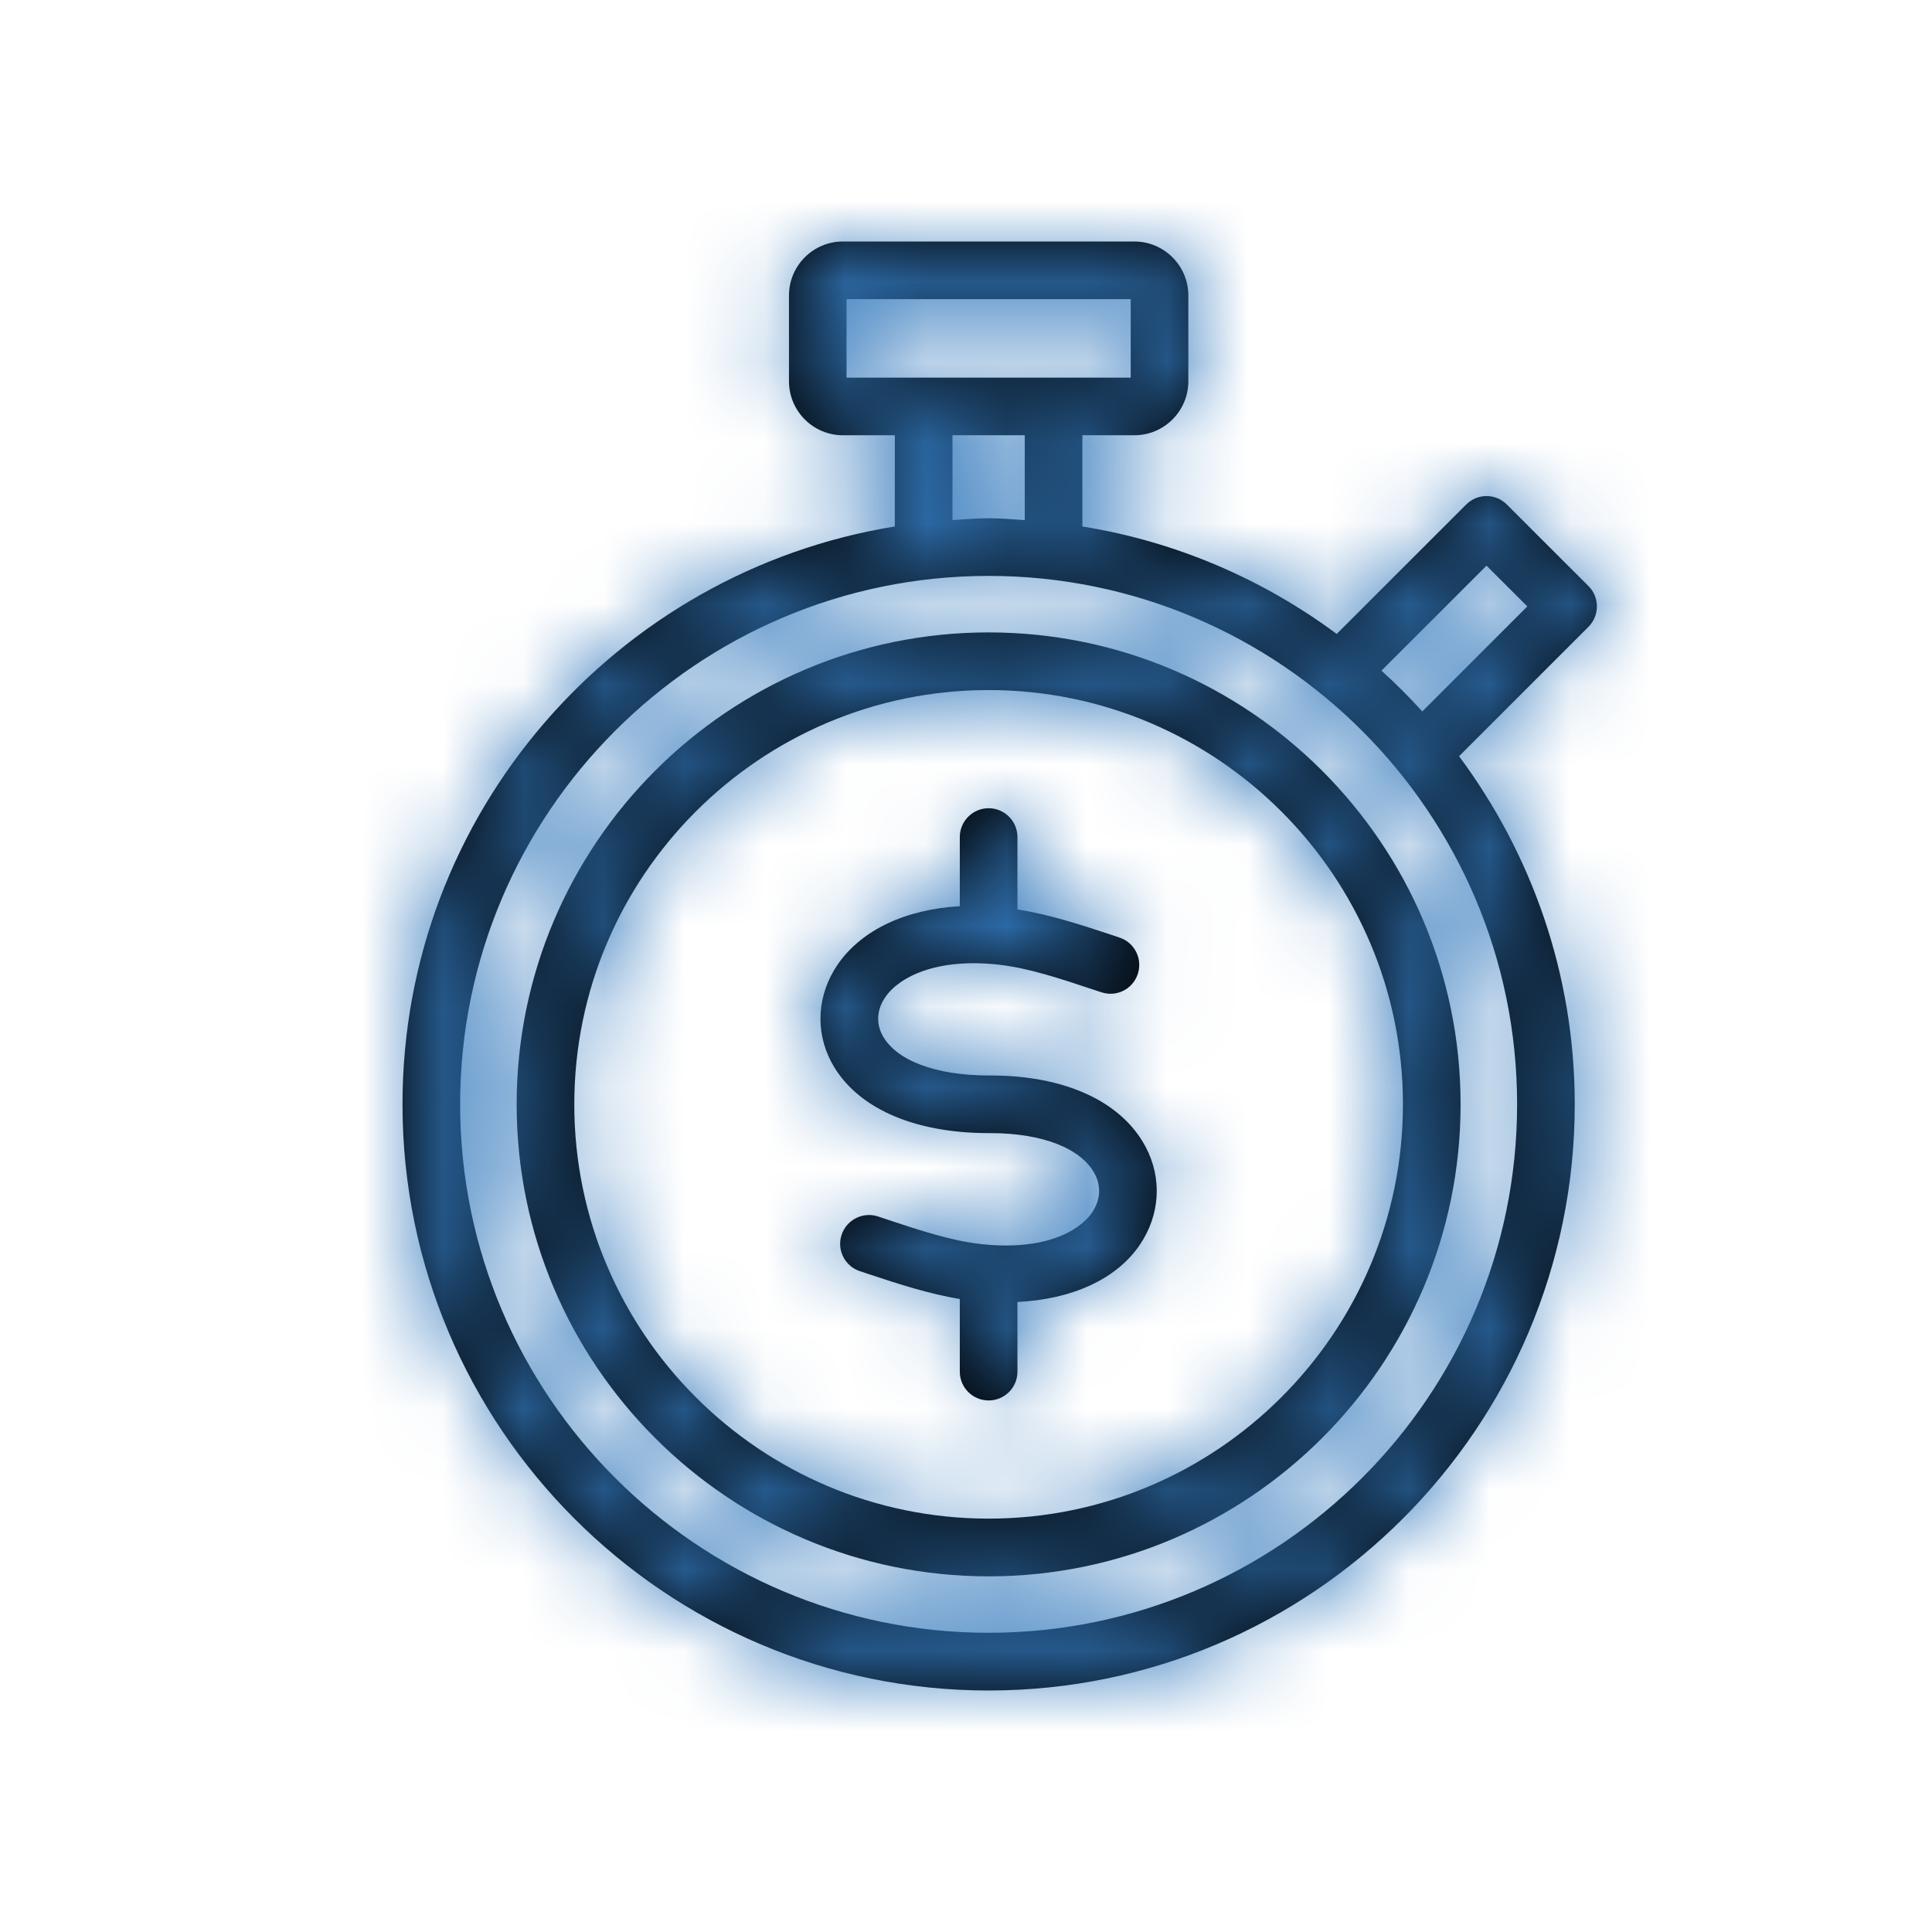 <?xml version="1.0" encoding="UTF-8"?>
<svg width="24px" height="24px" viewBox="0 0 24 24" version="1.1" xmlns="http://www.w3.org/2000/svg" xmlns:xlink="http://www.w3.org/1999/xlink">
    <!-- Generator: Sketch 49.3 (51167) - http://www.bohemiancoding.com/sketch -->
    <title>icon/33-period</title>
    <desc>Created with Sketch.</desc>
    <defs>
        <path d="M17.668,8.838 C17.508,8.661 17.339,8.492 17.161,8.331 L18.466,7.027 L18.973,7.533 L17.668,8.838 Z M12.281,20.283 C8.661,20.283 5.716,17.339 5.716,13.718 C5.716,10.099 8.661,7.154 12.281,7.154 C15.901,7.154 18.846,10.099 18.846,13.718 C18.846,17.339 15.901,20.283 12.281,20.283 Z M11.832,5.407 L12.73,5.407 L12.73,6.461 C12.581,6.451 12.433,6.438 12.281,6.438 C12.129,6.438 11.981,6.451 11.832,6.461 L11.832,5.407 Z M10.516,4.691 L14.046,4.691 L14.046,3.716 L10.516,3.716 L10.516,4.691 Z M19.837,7.533 C19.837,7.628 19.8,7.719 19.732,7.787 L18.125,9.394 C19.024,10.605 19.562,12.098 19.562,13.718 C19.562,17.733 16.296,21 12.281,21 C8.267,21 5,17.733 5,13.718 C5,10.102 7.654,7.1 11.116,6.54 L11.116,5.407 L10.471,5.407 C10.101,5.407 9.801,5.106 9.801,4.736 L9.801,3.671 C9.801,3.301 10.101,3 10.471,3 L14.091,3 C14.461,3 14.762,3.301 14.762,3.671 L14.762,4.736 C14.762,5.106 14.461,5.407 14.091,5.407 L13.446,5.407 L13.446,6.54 C14.616,6.729 15.691,7.197 16.605,7.875 L18.213,6.268 C18.353,6.127 18.579,6.127 18.719,6.268 L19.732,7.28 C19.8,7.347 19.837,7.439 19.837,7.533 Z M12.305,13.36 C12.297,13.36 12.291,13.36 12.283,13.36 C11.622,13.36 11.128,13.173 10.961,12.859 C10.881,12.707 10.893,12.54 10.996,12.389 C11.168,12.136 11.634,11.898 12.404,11.983 C12.777,12.025 13.157,12.152 13.598,12.299 L13.681,12.326 C13.871,12.39 14.072,12.287 14.134,12.099 C14.196,11.912 14.095,11.709 13.907,11.647 L13.825,11.619 C13.419,11.484 13.032,11.36 12.639,11.297 L12.639,10.398 C12.639,10.201 12.479,10.04 12.281,10.04 C12.084,10.04 11.923,10.201 11.923,10.398 L11.923,11.257 C11.251,11.296 10.7,11.551 10.403,11.986 C10.152,12.357 10.123,12.809 10.328,13.195 C10.627,13.755 11.339,14.076 12.283,14.076 L12.306,14.076 C12.948,14.076 13.431,14.265 13.599,14.582 C13.682,14.738 13.67,14.908 13.567,15.061 C13.399,15.308 12.948,15.54 12.182,15.454 C11.812,15.412 11.435,15.287 10.999,15.142 L10.907,15.111 C10.72,15.05 10.517,15.151 10.455,15.339 C10.392,15.526 10.494,15.728 10.682,15.791 L10.772,15.821 C11.166,15.952 11.541,16.073 11.923,16.137 L11.923,17.039 C11.923,17.237 12.084,17.397 12.281,17.397 C12.479,17.397 12.639,17.237 12.639,17.039 L12.639,16.174 C13.312,16.14 13.865,15.896 14.159,15.464 C14.411,15.092 14.439,14.637 14.231,14.246 C13.932,13.683 13.231,13.36 12.305,13.36 Z M12.281,18.865 C9.443,18.865 7.134,16.557 7.134,13.719 C7.134,10.881 9.443,8.572 12.281,8.572 C15.119,8.572 17.428,10.881 17.428,13.719 C17.428,16.557 15.119,18.865 12.281,18.865 M12.281,7.856 C9.048,7.856 6.418,10.486 6.418,13.719 C6.418,16.951 9.048,19.582 12.281,19.582 C15.514,19.582 18.144,16.951 18.144,13.719 C18.144,10.486 15.514,7.856 12.281,7.856" id="path-1"></path>
    </defs>
    <g id="icon/33-period" stroke="none" stroke-width="1" fill="none" fill-rule="evenodd">
        <mask id="mask-2" fill="white">
            <use xlink:href="#path-1"></use>
        </mask>
        <use id="Fill-3" fill="#000000" xlink:href="#path-1"></use>
        <g id="Color/primary/default" mask="url(#mask-2)" fill="#3278BC">
            <rect id="Color" x="0" y="0" width="24" height="24"></rect>
        </g>
    </g>
</svg>